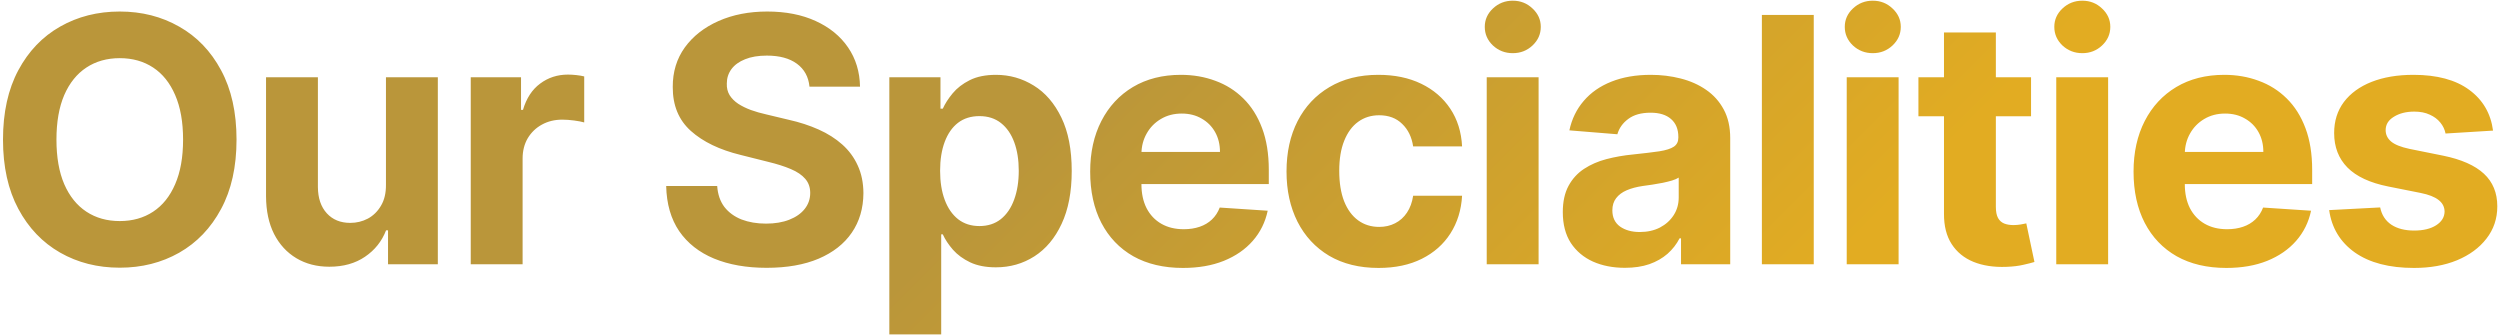 <svg width="350" height="47" viewBox="0 0 350 47" fill="none" xmlns="http://www.w3.org/2000/svg">
<path d="M33.114 19.546C33.114 23.352 32.392 26.591 30.949 29.261C29.517 31.932 27.562 33.972 25.085 35.381C22.619 36.778 19.847 37.477 16.767 37.477C13.665 37.477 10.881 36.773 8.415 35.364C5.949 33.955 4 31.915 2.568 29.244C1.136 26.574 0.42 23.341 0.42 19.546C0.42 15.739 1.136 12.5 2.568 9.83C4 7.159 5.949 5.125 8.415 3.727C10.881 2.318 13.665 1.614 16.767 1.614C19.847 1.614 22.619 2.318 25.085 3.727C27.562 5.125 29.517 7.159 30.949 9.83C32.392 12.5 33.114 15.739 33.114 19.546ZM25.631 19.546C25.631 17.079 25.261 15 24.523 13.307C23.796 11.614 22.767 10.329 21.438 9.455C20.108 8.58 18.551 8.142 16.767 8.142C14.983 8.142 13.426 8.58 12.097 9.455C10.767 10.329 9.733 11.614 8.994 13.307C8.267 15 7.903 17.079 7.903 19.546C7.903 22.011 8.267 24.091 8.994 25.784C9.733 27.477 10.767 28.761 12.097 29.636C13.426 30.511 14.983 30.949 16.767 30.949C18.551 30.949 20.108 30.511 21.438 29.636C22.767 28.761 23.796 27.477 24.523 25.784C25.261 24.091 25.631 22.011 25.631 19.546ZM54.034 25.852V10.818H61.296V37H54.324V32.244H54.051C53.461 33.778 52.478 35.011 51.103 35.943C49.739 36.875 48.074 37.341 46.108 37.341C44.358 37.341 42.819 36.943 41.489 36.148C40.159 35.352 39.12 34.222 38.37 32.756C37.631 31.29 37.256 29.534 37.245 27.489V10.818H44.506V26.193C44.517 27.739 44.932 28.96 45.75 29.858C46.569 30.756 47.665 31.204 49.04 31.204C49.915 31.204 50.733 31.006 51.495 30.608C52.256 30.199 52.87 29.597 53.336 28.801C53.813 28.006 54.046 27.023 54.034 25.852ZM65.904 37V10.818H72.944V15.386H73.216C73.694 13.761 74.495 12.534 75.62 11.704C76.745 10.864 78.04 10.443 79.506 10.443C79.87 10.443 80.262 10.466 80.682 10.511C81.103 10.557 81.472 10.619 81.79 10.699V17.142C81.449 17.04 80.978 16.949 80.376 16.869C79.773 16.79 79.222 16.75 78.722 16.75C77.654 16.75 76.699 16.983 75.859 17.449C75.029 17.903 74.37 18.54 73.881 19.358C73.404 20.176 73.165 21.119 73.165 22.188V37H65.904ZM113.328 12.131C113.191 10.756 112.606 9.688 111.572 8.926C110.538 8.165 109.135 7.784 107.362 7.784C106.157 7.784 105.14 7.955 104.311 8.295C103.481 8.625 102.845 9.085 102.402 9.676C101.97 10.267 101.754 10.938 101.754 11.688C101.731 12.312 101.862 12.858 102.146 13.324C102.441 13.79 102.845 14.193 103.356 14.534C103.868 14.864 104.459 15.153 105.129 15.403C105.799 15.642 106.515 15.847 107.277 16.017L110.413 16.767C111.936 17.108 113.334 17.562 114.606 18.131C115.879 18.699 116.981 19.398 117.913 20.227C118.845 21.057 119.566 22.034 120.078 23.159C120.601 24.284 120.868 25.574 120.879 27.028C120.868 29.165 120.322 31.017 119.243 32.585C118.174 34.142 116.629 35.352 114.606 36.216C112.595 37.068 110.169 37.494 107.328 37.494C104.51 37.494 102.055 37.062 99.964 36.199C97.885 35.335 96.26 34.057 95.089 32.364C93.93 30.659 93.322 28.551 93.265 26.04H100.407C100.487 27.21 100.822 28.188 101.413 28.972C102.015 29.744 102.816 30.329 103.816 30.727C104.828 31.114 105.97 31.307 107.243 31.307C108.493 31.307 109.578 31.125 110.498 30.761C111.43 30.398 112.152 29.892 112.663 29.244C113.174 28.597 113.43 27.852 113.43 27.011C113.43 26.227 113.197 25.568 112.731 25.034C112.277 24.5 111.606 24.046 110.72 23.671C109.845 23.296 108.771 22.954 107.498 22.648L103.697 21.693C100.754 20.977 98.43 19.858 96.726 18.335C95.021 16.812 94.174 14.761 94.186 12.182C94.174 10.068 94.737 8.222 95.873 6.642C97.021 5.062 98.595 3.83 100.595 2.943C102.595 2.057 104.868 1.614 107.413 1.614C110.004 1.614 112.265 2.057 114.197 2.943C116.14 3.83 117.652 5.062 118.731 6.642C119.811 8.222 120.368 10.051 120.402 12.131H113.328ZM124.507 46.818V10.818H131.666V15.216H131.99C132.308 14.511 132.768 13.796 133.371 13.068C133.984 12.329 134.78 11.716 135.757 11.227C136.746 10.727 137.973 10.477 139.439 10.477C141.348 10.477 143.109 10.977 144.723 11.977C146.337 12.966 147.626 14.46 148.592 16.46C149.558 18.449 150.041 20.943 150.041 23.943C150.041 26.864 149.57 29.329 148.626 31.341C147.695 33.341 146.422 34.858 144.808 35.892C143.206 36.915 141.411 37.426 139.422 37.426C138.013 37.426 136.814 37.193 135.825 36.727C134.848 36.261 134.047 35.676 133.422 34.972C132.797 34.256 132.32 33.534 131.99 32.807H131.768V46.818H124.507ZM131.615 23.909C131.615 25.466 131.831 26.824 132.263 27.983C132.695 29.142 133.32 30.046 134.138 30.693C134.956 31.329 135.95 31.648 137.121 31.648C138.303 31.648 139.303 31.324 140.121 30.676C140.939 30.017 141.558 29.108 141.979 27.949C142.411 26.778 142.626 25.432 142.626 23.909C142.626 22.398 142.416 21.068 141.996 19.921C141.575 18.773 140.956 17.875 140.138 17.227C139.32 16.579 138.314 16.256 137.121 16.256C135.939 16.256 134.939 16.568 134.121 17.193C133.314 17.818 132.695 18.704 132.263 19.852C131.831 21 131.615 22.352 131.615 23.909ZM165.614 37.511C162.921 37.511 160.603 36.966 158.659 35.875C156.728 34.773 155.239 33.216 154.193 31.204C153.148 29.182 152.625 26.79 152.625 24.028C152.625 21.335 153.148 18.972 154.193 16.938C155.239 14.903 156.711 13.318 158.608 12.182C160.517 11.046 162.756 10.477 165.324 10.477C167.051 10.477 168.659 10.756 170.148 11.312C171.648 11.858 172.955 12.682 174.068 13.784C175.193 14.886 176.068 16.273 176.693 17.943C177.318 19.602 177.631 21.546 177.631 23.773V25.767H155.523V21.267H170.796C170.796 20.222 170.568 19.296 170.114 18.489C169.659 17.682 169.029 17.051 168.222 16.597C167.426 16.131 166.5 15.898 165.443 15.898C164.341 15.898 163.364 16.153 162.512 16.665C161.671 17.165 161.012 17.841 160.534 18.693C160.057 19.534 159.813 20.472 159.801 21.506V25.784C159.801 27.079 160.04 28.199 160.517 29.142C161.006 30.085 161.693 30.812 162.58 31.324C163.466 31.835 164.517 32.091 165.733 32.091C166.54 32.091 167.279 31.977 167.949 31.75C168.62 31.523 169.193 31.182 169.671 30.727C170.148 30.273 170.512 29.716 170.762 29.057L177.478 29.5C177.137 31.114 176.438 32.523 175.381 33.727C174.336 34.92 172.983 35.852 171.324 36.523C169.676 37.182 167.773 37.511 165.614 37.511ZM192.999 37.511C190.317 37.511 188.011 36.943 186.079 35.807C184.158 34.659 182.681 33.068 181.647 31.034C180.624 29 180.113 26.659 180.113 24.011C180.113 21.329 180.63 18.977 181.664 16.954C182.709 14.921 184.192 13.335 186.113 12.199C188.033 11.051 190.317 10.477 192.965 10.477C195.249 10.477 197.249 10.892 198.965 11.722C200.681 12.551 202.039 13.716 203.039 15.216C204.039 16.716 204.59 18.477 204.692 20.5H197.84C197.647 19.193 197.136 18.142 196.306 17.347C195.488 16.54 194.414 16.136 193.084 16.136C191.959 16.136 190.976 16.443 190.136 17.057C189.306 17.659 188.658 18.54 188.192 19.699C187.726 20.858 187.493 22.261 187.493 23.909C187.493 25.579 187.721 27 188.175 28.171C188.641 29.341 189.295 30.233 190.136 30.847C190.976 31.46 191.959 31.767 193.084 31.767C193.914 31.767 194.658 31.597 195.317 31.256C195.988 30.915 196.539 30.421 196.971 29.773C197.414 29.114 197.704 28.324 197.84 27.403H204.692C204.579 29.403 204.033 31.165 203.056 32.688C202.09 34.199 200.755 35.381 199.05 36.233C197.346 37.085 195.329 37.511 192.999 37.511ZM208.141 37V10.818H215.403V37H208.141ZM211.789 7.443C210.71 7.443 209.784 7.085 209.011 6.369C208.249 5.642 207.869 4.773 207.869 3.761C207.869 2.761 208.249 1.903 209.011 1.188C209.784 0.46 210.71 0.097 211.789 0.097C212.869 0.097 213.789 0.46 214.551 1.188C215.323 1.903 215.71 2.761 215.71 3.761C215.71 4.773 215.323 5.642 214.551 6.369C213.789 7.085 212.869 7.443 211.789 7.443ZM227.486 37.494C225.815 37.494 224.326 37.205 223.02 36.625C221.713 36.034 220.679 35.165 219.917 34.017C219.167 32.858 218.792 31.415 218.792 29.688C218.792 28.233 219.059 27.011 219.593 26.023C220.128 25.034 220.855 24.239 221.775 23.636C222.696 23.034 223.741 22.579 224.912 22.273C226.093 21.966 227.332 21.75 228.628 21.625C230.15 21.466 231.378 21.318 232.309 21.182C233.241 21.034 233.917 20.818 234.338 20.534C234.758 20.25 234.968 19.829 234.968 19.273V19.171C234.968 18.091 234.628 17.256 233.946 16.665C233.275 16.074 232.321 15.778 231.082 15.778C229.775 15.778 228.736 16.068 227.963 16.648C227.19 17.216 226.679 17.932 226.429 18.796L219.713 18.25C220.054 16.659 220.724 15.284 221.724 14.125C222.724 12.954 224.014 12.057 225.593 11.432C227.184 10.796 229.025 10.477 231.116 10.477C232.571 10.477 233.963 10.648 235.292 10.989C236.633 11.329 237.821 11.858 238.855 12.574C239.9 13.29 240.724 14.21 241.326 15.335C241.929 16.449 242.23 17.784 242.23 19.341V37H235.343V33.369H235.139C234.718 34.188 234.156 34.909 233.451 35.534C232.747 36.148 231.9 36.631 230.912 36.983C229.923 37.324 228.781 37.494 227.486 37.494ZM229.565 32.483C230.633 32.483 231.576 32.273 232.395 31.852C233.213 31.421 233.855 30.841 234.321 30.114C234.787 29.386 235.02 28.562 235.02 27.642V24.864C234.792 25.011 234.48 25.148 234.082 25.273C233.696 25.386 233.258 25.494 232.77 25.597C232.281 25.688 231.792 25.773 231.304 25.852C230.815 25.921 230.372 25.983 229.974 26.04C229.122 26.165 228.378 26.364 227.741 26.636C227.105 26.909 226.611 27.278 226.258 27.744C225.906 28.199 225.73 28.767 225.73 29.449C225.73 30.438 226.088 31.193 226.804 31.716C227.531 32.227 228.451 32.483 229.565 32.483ZM253.925 2.091V37H246.663V2.091H253.925ZM258.541 37V10.818H265.803V37H258.541ZM262.189 7.443C261.11 7.443 260.184 7.085 259.411 6.369C258.649 5.642 258.269 4.773 258.269 3.761C258.269 2.761 258.649 1.903 259.411 1.188C260.184 0.46 261.11 0.097 262.189 0.097C263.269 0.097 264.189 0.46 264.951 1.188C265.723 1.903 266.11 2.761 266.11 3.761C266.11 4.773 265.723 5.642 264.951 6.369C264.189 7.085 263.269 7.443 262.189 7.443ZM284.346 10.818V16.273H268.579V10.818H284.346ZM272.158 4.545H279.42V28.954C279.42 29.625 279.522 30.148 279.726 30.523C279.931 30.886 280.215 31.142 280.579 31.29C280.954 31.438 281.386 31.511 281.874 31.511C282.215 31.511 282.556 31.483 282.897 31.426C283.238 31.358 283.499 31.307 283.681 31.273L284.823 36.676C284.459 36.79 283.948 36.92 283.289 37.068C282.63 37.227 281.829 37.324 280.886 37.358C279.136 37.426 277.601 37.193 276.283 36.659C274.976 36.125 273.959 35.295 273.232 34.17C272.505 33.045 272.147 31.625 272.158 29.909V4.545ZM287.876 37V10.818H295.137V37H287.876ZM291.524 7.443C290.444 7.443 289.518 7.085 288.745 6.369C287.984 5.642 287.603 4.773 287.603 3.761C287.603 2.761 287.984 1.903 288.745 1.188C289.518 0.46 290.444 0.097 291.524 0.097C292.603 0.097 293.524 0.46 294.285 1.188C295.058 1.903 295.444 2.761 295.444 3.761C295.444 4.773 295.058 5.642 294.285 6.369C293.524 7.085 292.603 7.443 291.524 7.443ZM311.686 37.511C308.993 37.511 306.674 36.966 304.731 35.875C302.799 34.773 301.311 33.216 300.265 31.204C299.22 29.182 298.697 26.79 298.697 24.028C298.697 21.335 299.22 18.972 300.265 16.938C301.311 14.903 302.782 13.318 304.68 12.182C306.589 11.046 308.828 10.477 311.396 10.477C313.123 10.477 314.731 10.756 316.22 11.312C317.72 11.858 319.027 12.682 320.14 13.784C321.265 14.886 322.14 16.273 322.765 17.943C323.39 19.602 323.703 21.546 323.703 23.773V25.767H301.595V21.267H316.868C316.868 20.222 316.64 19.296 316.186 18.489C315.731 17.682 315.101 17.051 314.294 16.597C313.498 16.131 312.572 15.898 311.515 15.898C310.413 15.898 309.436 16.153 308.584 16.665C307.743 17.165 307.084 17.841 306.606 18.693C306.129 19.534 305.885 20.472 305.873 21.506V25.784C305.873 27.079 306.112 28.199 306.589 29.142C307.078 30.085 307.765 30.812 308.652 31.324C309.538 31.835 310.589 32.091 311.805 32.091C312.612 32.091 313.351 31.977 314.021 31.75C314.691 31.523 315.265 31.182 315.743 30.727C316.22 30.273 316.584 29.716 316.834 29.057L323.549 29.5C323.209 31.114 322.51 32.523 321.453 33.727C320.407 34.92 319.055 35.852 317.396 36.523C315.748 37.182 313.845 37.511 311.686 37.511ZM349.026 18.284L342.378 18.693C342.264 18.125 342.02 17.614 341.645 17.159C341.27 16.693 340.776 16.324 340.162 16.051C339.56 15.767 338.838 15.625 337.997 15.625C336.872 15.625 335.923 15.864 335.151 16.341C334.378 16.807 333.991 17.432 333.991 18.216C333.991 18.841 334.241 19.369 334.741 19.801C335.241 20.233 336.099 20.579 337.315 20.841L342.054 21.796C344.599 22.318 346.497 23.159 347.747 24.318C348.997 25.477 349.622 27 349.622 28.886C349.622 30.602 349.116 32.108 348.105 33.403C347.105 34.699 345.73 35.71 343.98 36.438C342.241 37.153 340.236 37.511 337.963 37.511C334.497 37.511 331.736 36.79 329.679 35.347C327.634 33.892 326.435 31.915 326.082 29.415L333.224 29.04C333.44 30.097 333.963 30.903 334.793 31.46C335.622 32.006 336.685 32.278 337.98 32.278C339.253 32.278 340.276 32.034 341.048 31.546C341.832 31.046 342.23 30.403 342.241 29.619C342.23 28.96 341.952 28.421 341.406 28C340.861 27.568 340.02 27.239 338.884 27.011L334.349 26.108C331.793 25.597 329.889 24.71 328.639 23.449C327.401 22.188 326.781 20.579 326.781 18.625C326.781 16.943 327.236 15.494 328.145 14.278C329.065 13.062 330.355 12.125 332.014 11.466C333.685 10.807 335.639 10.477 337.878 10.477C341.185 10.477 343.787 11.176 345.685 12.574C347.594 13.972 348.707 15.875 349.026 18.284Z" fill="url(#paint0_linear_2_1802)"/>
<defs>
<linearGradient id="paint0_linear_2_1802" x1="175" y1="-10" x2="239.5" y2="54.5" gradientUnits="userSpaceOnUse">
<stop stop-color="#BA963A"/>
<stop offset="1" stop-color="#E2AC22"/>
</linearGradient>
</defs>
</svg>
